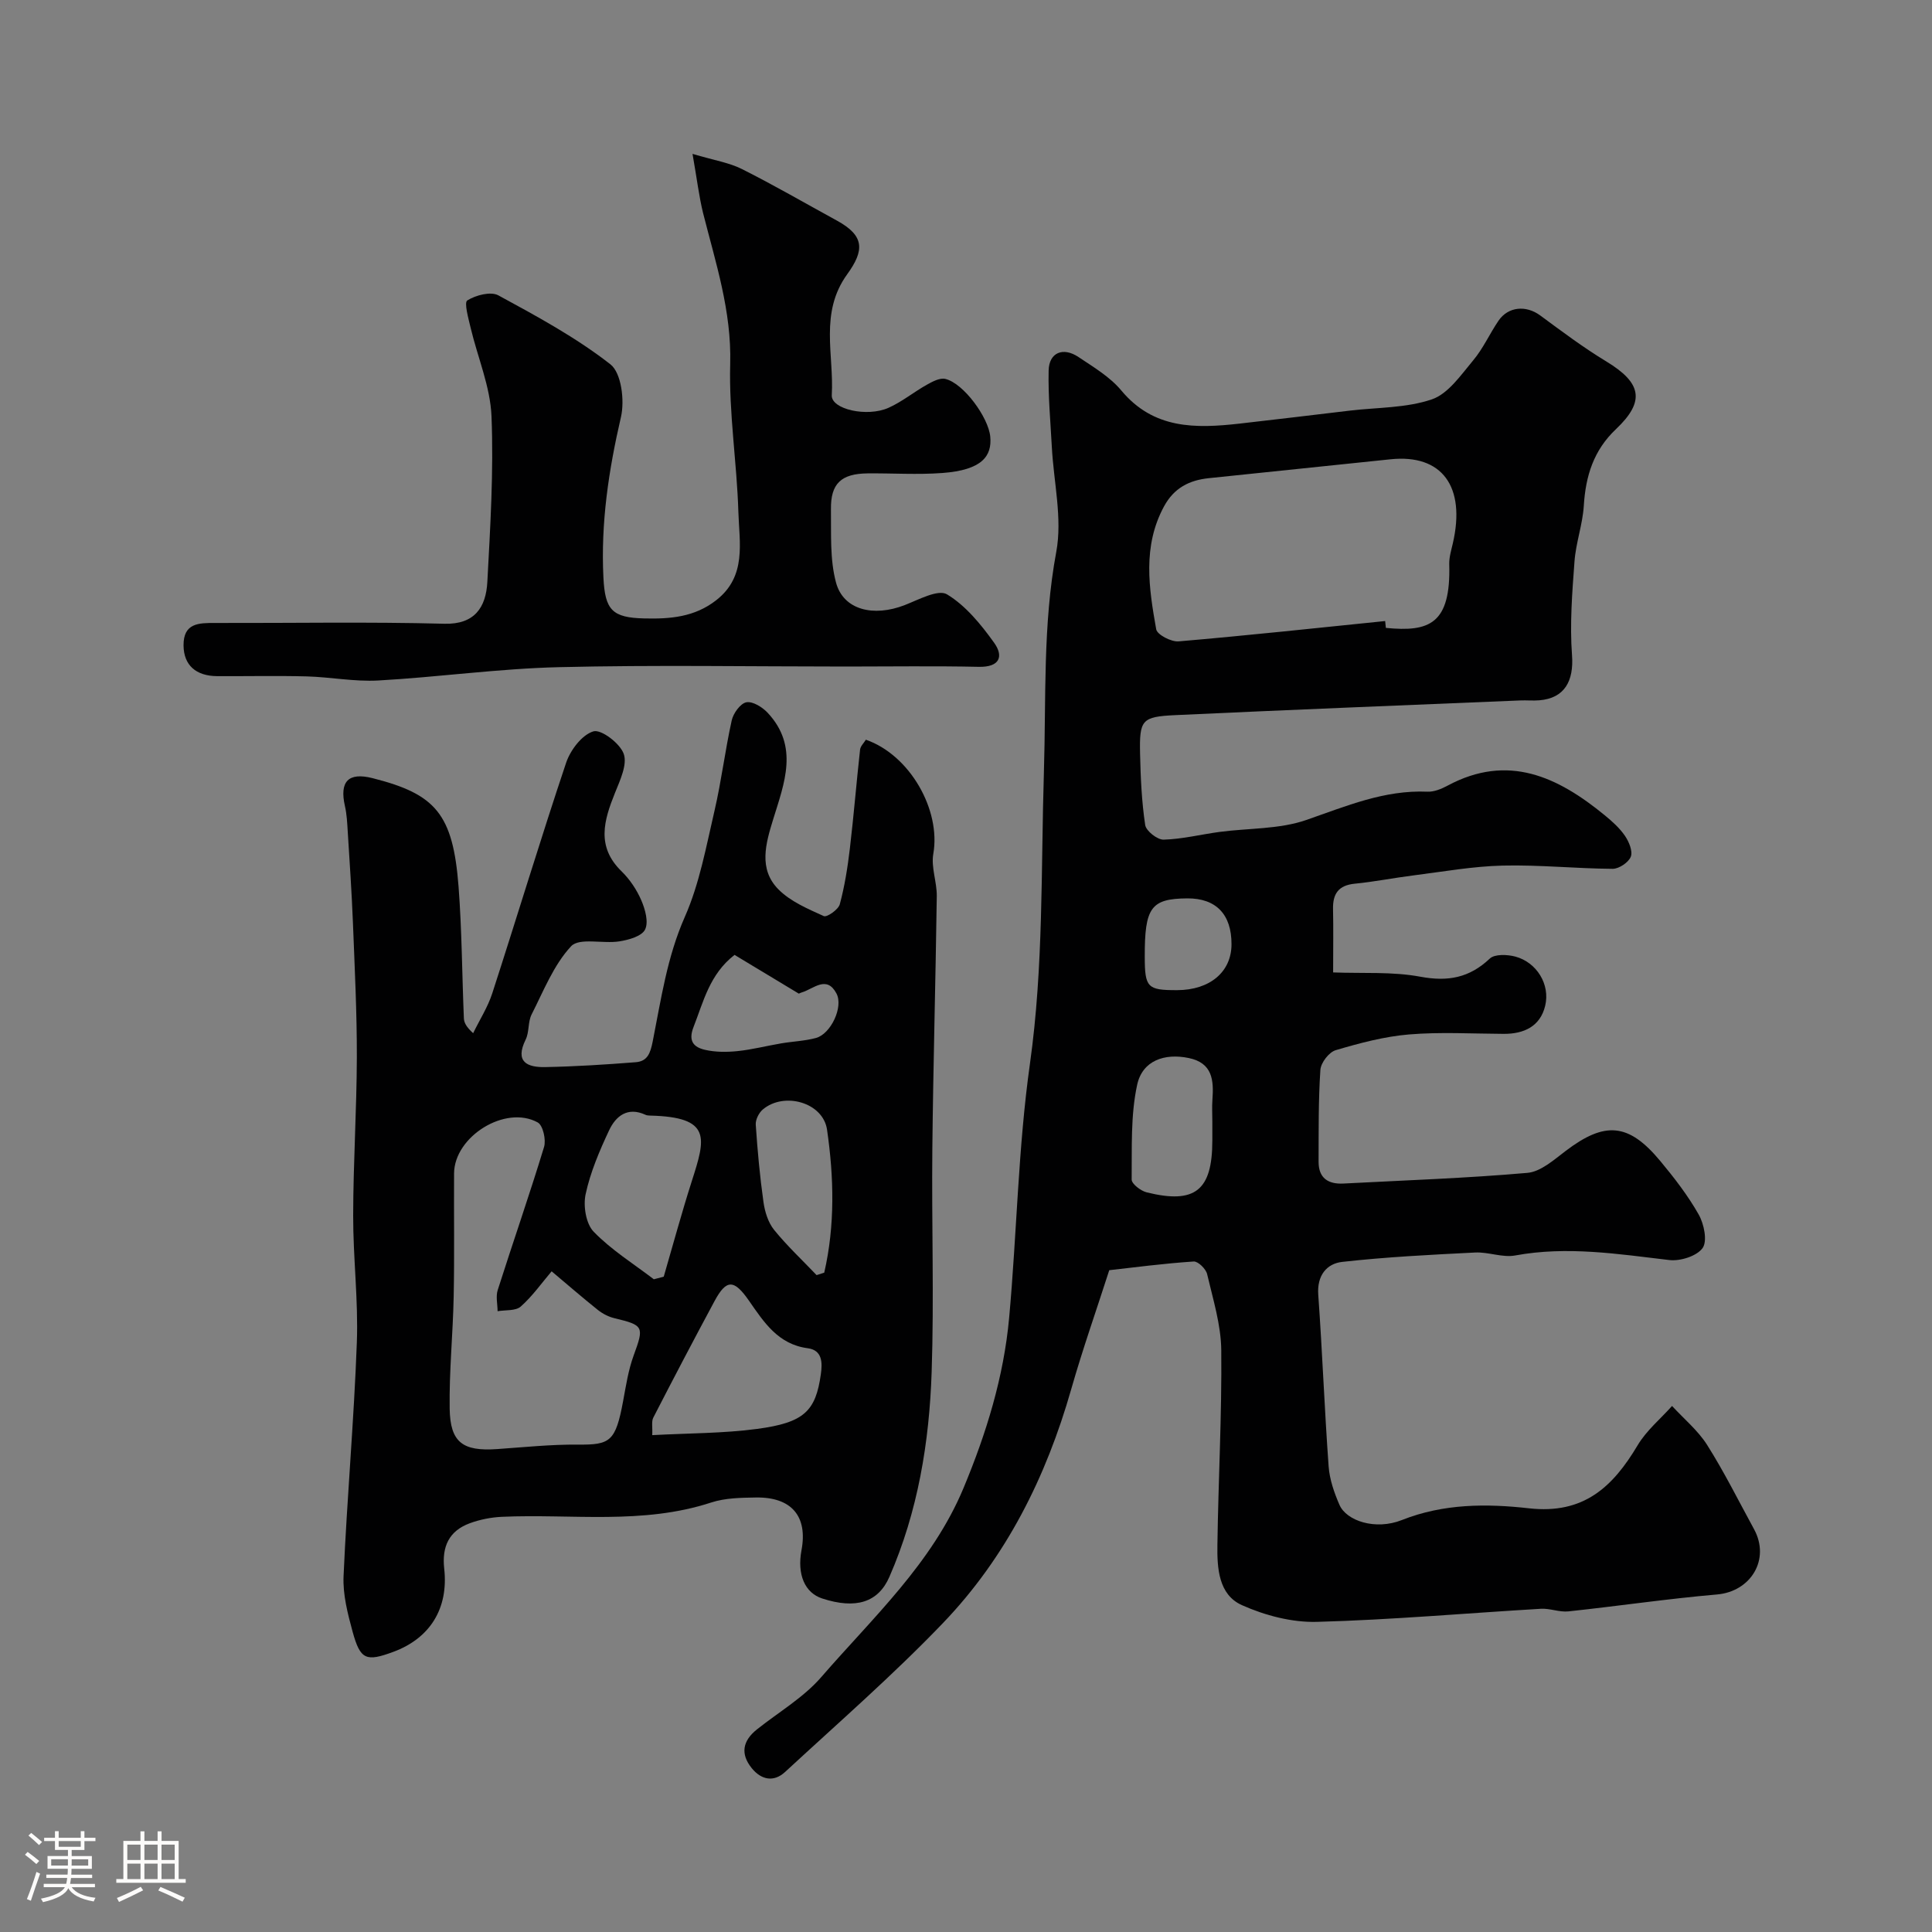 <svg enable-background="new 0 0 400 400" viewBox="0 0 400 400" xmlns="http://www.w3.org/2000/svg"><rect x="0" y="0" width="400" height="400" fill="#808080" stroke="none"/><path d="m5.17 384 .55-.58c.85.61 1.65 1.24 2.4 1.87l-.59.64c-.83-.73-1.62-1.38-2.36-1.93m1.22 9.53-.82-.34c.71-1.76 1.37-3.64 1.98-5.63.24.13.5.25.76.36-.6 1.67-1.24 3.54-1.92 5.61m-.5-13.5.57-.54c.56.44 1.31 1.06 2.26 1.87l-.64.64c-.68-.66-1.41-1.32-2.19-1.97m3.25.46h2.24v-1.36h.77v1.36h4.57v-1.36h.76v1.36h2.28v.69h-2.28v1.84h-2.64v1.26h4.18v2.64h-4.21c0 .45-.02.86-.05 1.21h4.32v.69h-4.38c-.04.34-.1.75-.19 1.22h5.15v.69h-4.82c.87 1.19 2.51 1.92 4.93 2.19-.17.31-.3.57-.37.76-2.77-.49-4.52-1.41-5.26-2.76-.56 1.26-2.3 2.23-5.24 2.9-.12-.24-.26-.48-.43-.72 2.73-.55 4.38-1.34 4.96-2.38h-4.38v-.69h4.65c.1-.38.17-.79.21-1.22h-4.32v-.69h4.4c.03-.34.05-.75.05-1.21h-4.2v-2.64h4.23v-1.26h-2.69v-1.84h-2.24zm1.46 4.46v1.29h3.45c.01-.4.02-.57.01-.53v-.32-.45h-3.46zm1.55-2.59h4.57v-1.19h-4.57zm6.11 2.59h-3.42v.77c-.01.19-.01.37-.02.53h3.44v-1.29z" fill="#fcfbfa"/><path d="m32.63 379.16h.82v1.98h3.54v7.89h1.46v.78h-14.37v-.78h1.46v-7.89h3.54v-1.98h.82v1.98h2.73zm-3.49 11.48.5.73c-1.61.82-3.28 1.63-5 2.41-.13-.27-.28-.55-.44-.82 1.75-.72 3.4-1.49 4.94-2.32m-2.78-5.55h2.73v-3.18h-2.73zm0 3.95h2.73v-3.2h-2.73zm3.54-3.95h2.73v-3.18h-2.73zm0 3.95h2.73v-3.2h-2.73zm7.89 4.68c-1.84-.92-3.51-1.7-5.02-2.32l.45-.73c1.89.8 3.57 1.55 5.04 2.23zm-1.62-11.81h-2.73v3.18h2.73zm-2.73 7.13h2.73v-3.2h-2.73z" fill="#fcfbfa"/><g fill="#010102"><path d="m229.66 262.98c-2.62 8.16-5.5 16.32-7.87 24.62-5.19 18.2-13.47 34.8-26.58 48.46-10.35 10.79-21.68 20.65-32.67 30.81-2.33 2.15-4.91 1.66-6.89-.78-2.42-2.98-1.88-5.69 1.06-8.03 4.48-3.57 9.62-6.57 13.31-10.82 10.7-12.35 22.96-23.57 29.46-39.14 4.73-11.34 8.33-23.01 9.45-35.24 1.6-17.53 1.86-35.24 4.31-52.64 2.83-20.13 2.27-40.26 2.89-60.42.47-15.18-.26-30.39 2.56-45.55 1.29-6.94-.54-14.45-.92-21.71-.28-5.28-.78-10.56-.66-15.83.08-3.71 2.97-4.94 6.18-2.79 3.12 2.09 6.52 4.11 8.87 6.93 6.69 8.04 15.38 7.87 24.42 6.86 7.65-.86 15.28-1.8 22.93-2.7 5.68-.67 11.65-.52 16.95-2.33 3.38-1.16 6-5.03 8.53-8.05 2.08-2.47 3.43-5.54 5.26-8.23 2.02-2.96 5.73-3.23 8.62-1.1 4.47 3.29 8.92 6.64 13.66 9.51 7.36 4.46 8.15 8.25 2.03 14.05-4.63 4.38-6.27 9.69-6.65 15.84-.24 3.88-1.65 7.68-1.93 11.57-.48 6.45-.99 12.98-.51 19.4.39 5.31-1.53 8.89-6.76 9.32-1.32.11-2.67-.03-4 .03-23.79.99-47.59 1.93-71.38 3.04-6.96.33-7.44.97-7.29 8.01.11 4.93.33 9.88 1.06 14.74.18 1.23 2.52 3.07 3.82 3.03 3.87-.11 7.71-1.08 11.57-1.6 6.01-.8 12.36-.53 17.96-2.47 8.23-2.85 16.14-6.25 25.09-5.86 1.38.06 2.91-.58 4.18-1.26 12.51-6.71 22.81-1.82 32.52 6.14 1.54 1.26 3.08 2.64 4.19 4.26.83 1.22 1.65 3.18 1.21 4.32-.46 1.18-2.45 2.52-3.76 2.51-7.59-.05-15.19-.85-22.77-.67-6.19.15-12.36 1.26-18.52 2.04-4.04.51-8.05 1.31-12.1 1.71-3.37.33-4.57 2.08-4.5 5.26.09 3.99.02 7.98.02 13.11 6.12.24 12.23-.2 18.07.89 5.72 1.06 10.15.23 14.37-3.76 1.02-.96 3.63-.85 5.28-.41 4.41 1.18 7.26 5.75 6.18 10.2-1.03 4.26-4.39 5.82-8.6 5.8-6.53-.03-13.09-.42-19.58.12-5.13.43-10.23 1.79-15.19 3.26-1.39.41-3.07 2.6-3.17 4.08-.42 6.32-.35 12.68-.37 19.02-.01 3.38 1.98 4.68 5.16 4.51 12.7-.67 25.42-1.1 38.07-2.21 2.76-.24 5.48-2.69 7.91-4.53 8.13-6.18 13.03-5.83 19.59 2.06 2.92 3.51 5.75 7.17 7.98 11.12 1.1 1.95 1.82 5.48.79 6.92-1.2 1.67-4.61 2.74-6.87 2.48-10.63-1.25-21.17-2.93-31.92-.95-2.64.49-5.55-.75-8.31-.61-9.18.46-18.38.92-27.5 1.94-3.23.36-5.25 2.81-4.97 6.79.85 11.85 1.29 23.72 2.15 35.57.2 2.7 1.15 5.43 2.24 7.94 1.44 3.32 7.44 5.32 12.92 3.15 8.67-3.44 17.62-3.41 26.33-2.43 11.32 1.27 17.35-4.43 22.49-13.06 1.81-3.04 4.71-5.44 7.12-8.13 2.45 2.67 5.36 5.06 7.27 8.08 3.55 5.62 6.52 11.6 9.71 17.44 3.4 6.25-.66 12.91-7.69 13.51-10.28.89-20.49 2.41-30.75 3.5-1.86.2-3.81-.65-5.69-.54-15.47.91-30.92 2.29-46.39 2.71-5.17.14-10.74-1.33-15.51-3.46-4.85-2.17-5.15-7.67-5.08-12.46.19-13.43.93-26.87.8-40.3-.05-5.28-1.71-10.57-2.93-15.79-.25-1.07-1.88-2.66-2.78-2.6-6.22.41-12.41 1.23-17.48 1.8zm57.12-134.4c.05.47.1.94.15 1.42 8.98.88 13.47-.78 13.12-13.17-.04-1.43.41-2.9.74-4.32 2.73-11.79-2.24-18.53-12.89-17.42-12.54 1.31-25.08 2.62-37.62 3.91-4.07.42-7.21 2.03-9.28 5.84-4.48 8.27-3.14 16.9-1.62 25.45.2 1.12 3.11 2.63 4.64 2.5 14.26-1.22 28.5-2.76 42.76-4.21zm-35.78 103.58c0-1.5-.09-3.01.02-4.5.29-4 .04-7.59-4.92-8.61-4.98-1.03-9.56.51-10.66 5.53-1.38 6.33-1.07 13.07-1.14 19.63-.01.9 1.89 2.36 3.13 2.66 10.01 2.47 13.56-.41 13.57-10.71 0-1.33 0-2.66 0-4zm-7.28-27.16c6.78-.02 11.24-3.78 11.25-9.49.02-6.21-3.21-9.55-9.16-9.51-7.52.06-8.83 1.87-8.8 12.11.01 6.35.55 6.91 6.71 6.89z"/><path d="m179.27 153.15c9.12 3.17 15.56 14.55 13.96 23.63-.49 2.79.76 5.84.72 8.76-.24 17.46-.74 34.92-.92 52.38-.16 15.36.37 30.74-.14 46.09-.48 14.57-2.84 28.93-8.75 42.46-2.31 5.3-6.94 6.75-13.91 4.48-3.6-1.17-5.23-4.96-4.29-9.99 1.32-7.02-2.05-11.03-9.43-10.92-3.09.05-6.35.09-9.24 1.03-14.24 4.67-28.88 2.32-43.35 2.97-2.24.1-4.55.56-6.65 1.33-4.3 1.58-5.81 4.83-5.3 9.4.92 8.28-2.97 14.43-10.54 17.23-5.63 2.08-6.83 1.65-8.42-4.15-1.02-3.74-2.05-7.71-1.88-11.52.71-16.14 2.16-32.26 2.75-48.4.32-8.74-.78-17.53-.76-26.29.02-10.93.73-21.86.76-32.8.02-9.26-.45-18.53-.81-27.8-.25-6.27-.68-12.53-1.07-18.79-.11-1.8-.19-3.63-.59-5.38-1.14-5.05.68-7.04 5.73-5.76 13.07 3.3 16.64 7.41 17.8 22.45.69 9.06.72 18.17 1.1 27.26.04.9.48 1.78 1.92 3.09 1.34-2.76 3.04-5.4 3.97-8.29 5.15-15.88 9.97-31.87 15.28-47.7.88-2.62 3.28-5.79 5.65-6.5 1.6-.48 5.53 2.5 6.28 4.67.77 2.22-.77 5.47-1.81 8.06-2.3 5.71-3.91 11.11 1.34 16.23 1.72 1.67 3.16 3.83 4.11 6.03.8 1.86 1.54 4.51.77 6.05-.68 1.38-3.39 2.14-5.32 2.44-3.38.54-8.29-.82-9.99 1.01-3.62 3.89-5.7 9.25-8.18 14.13-.78 1.54-.46 3.64-1.23 5.2-2.28 4.63.34 5.76 4.04 5.69 6.25-.12 12.51-.52 18.75-1.01 2.41-.19 3.03-1.82 3.52-4.32 1.73-8.69 2.96-17.44 6.65-25.78 3.04-6.88 4.41-14.55 6.14-21.96 1.44-6.19 2.19-12.53 3.57-18.73.33-1.47 1.8-3.5 3.03-3.73 1.32-.24 3.32 1.01 4.42 2.19 6.49 6.96 3.44 14.55 1.13 22.03-1.55 5.03-3.09 10.3 1.09 14.52 2.49 2.51 6.08 4.03 9.39 5.53.65.29 3.01-1.35 3.31-2.45 1.01-3.75 1.62-7.63 2.08-11.5.81-6.83 1.36-13.69 2.12-20.53.09-.72.8-1.38 1.2-2.04zm-65.06 110.06c-2.06 2.42-3.97 5.15-6.4 7.3-1.05.93-3.16.68-4.79.96-.01-1.47-.4-3.06.03-4.39 3.15-9.89 6.57-19.68 9.59-29.61.45-1.49-.22-4.48-1.31-5.08-6.69-3.69-17.27 2.9-17.32 10.55-.05 8.48.09 16.97-.08 25.45-.15 7.76-.95 15.51-.83 23.26.11 7 2.71 8.85 9.78 8.37 5.6-.39 11.21-.98 16.81-.93 6.65.06 7.76-.63 9.32-9.01.59-3.18 1.08-6.43 2.18-9.44 2.18-5.95 2.12-6.26-3.94-7.71-1.23-.29-2.48-.93-3.47-1.72-3.19-2.55-6.29-5.24-9.57-8zm20.83 33.92c7.61-.41 14.73-.36 21.71-1.29 9.75-1.3 12.13-3.68 13.2-11.34.33-2.35.33-4.96-2.71-5.36-6.14-.81-9.07-5.38-12.15-9.81-3.1-4.47-4.68-4.55-7.15.04-4.31 8.01-8.53 16.06-12.69 24.15-.4.8-.13 1.94-.21 3.61zm.33-32.27c.68-.18 1.36-.36 2.05-.54 1.92-6.59 3.71-13.22 5.8-19.75 2.87-8.95 4.19-13.29-8.6-13.6-.33-.01-.69-.03-.97-.16-3.72-1.72-6.16.26-7.55 3.23-1.99 4.24-3.87 8.65-4.85 13.19-.53 2.43.06 6.13 1.66 7.78 3.65 3.77 8.24 6.63 12.46 9.85zm33.7-.86c.53-.17 1.05-.34 1.58-.51 2.25-9.78 2.01-19.76.58-29.6-.82-5.65-8.87-7.9-13.28-4.2-.83.69-1.55 2.13-1.48 3.16.36 5.36.85 10.72 1.6 16.03.28 2 .96 4.21 2.19 5.74 2.69 3.32 5.85 6.28 8.81 9.38zm-16.99-66.3c-5.17 4.01-6.42 9.64-8.49 14.93-1.17 2.98.1 4.19 2.35 4.72 2.16.5 4.52.5 6.75.27 3.03-.31 6.02-1.09 9.04-1.6 2.4-.41 4.88-.49 7.21-1.12 3.07-.83 5.72-6.42 4.24-9.21-2.03-3.82-4.69-.99-7.1-.25-.44.14-.86.37-.68.29-4.71-2.84-9-5.43-13.32-8.03z"/><path d="m143.38 31.86c4.5 1.34 7.59 1.81 10.25 3.15 6.65 3.34 13.09 7.08 19.62 10.65 5.8 3.16 5.73 6.18 2.15 11.13-5.78 7.99-2.7 16.67-3.19 25.03-.17 2.9 7.29 4.61 11.75 2.61 2.8-1.25 5.24-3.27 7.94-4.78 1.16-.65 2.69-1.47 3.82-1.2 3.78.9 8.92 7.97 9.3 11.93.39 4.03-1.67 6.94-9.92 7.55-5.14.38-10.33.03-15.49.08-5.43.06-7.64 2.09-7.57 7.41.07 5.09-.25 10.38 1.05 15.2 1.53 5.68 7.76 7.17 14.22 4.66 2.88-1.12 6.92-3.33 8.75-2.23 3.88 2.34 7.04 6.23 9.76 10.02 2.01 2.81 1.19 5.08-3.16 4.99-9.16-.2-18.33-.06-27.49-.06-19.83 0-39.67-.35-59.48.13-12.48.3-24.92 2.06-37.4 2.76-4.9.27-9.85-.71-14.79-.85-6.16-.16-12.33-.02-18.5-.05-4.48-.02-6.97-2.31-7-6.37-.03-4.66 3.18-4.65 6.54-4.64 15.83.04 31.67-.26 47.49.16 6.18.16 8.59-3.33 8.87-8.68.61-11.42 1.32-22.88.86-34.28-.25-6.13-2.86-12.16-4.31-18.27-.46-1.95-1.4-5.27-.7-5.71 1.74-1.09 4.85-1.91 6.43-1.05 7.99 4.34 16.08 8.72 23.2 14.28 2.28 1.78 2.97 7.51 2.18 10.92-2.54 10.97-4.19 21.91-3.63 33.2.33 6.74 1.79 8.34 8.48 8.49 5.34.13 10.39-.27 14.86-3.76 6.38-4.97 4.79-11.92 4.6-18.33-.31-10.21-1.97-20.42-1.69-30.59.3-10.97-3.02-20.98-5.62-31.27-.84-3.42-1.25-6.96-2.18-12.23z"/></g></svg>